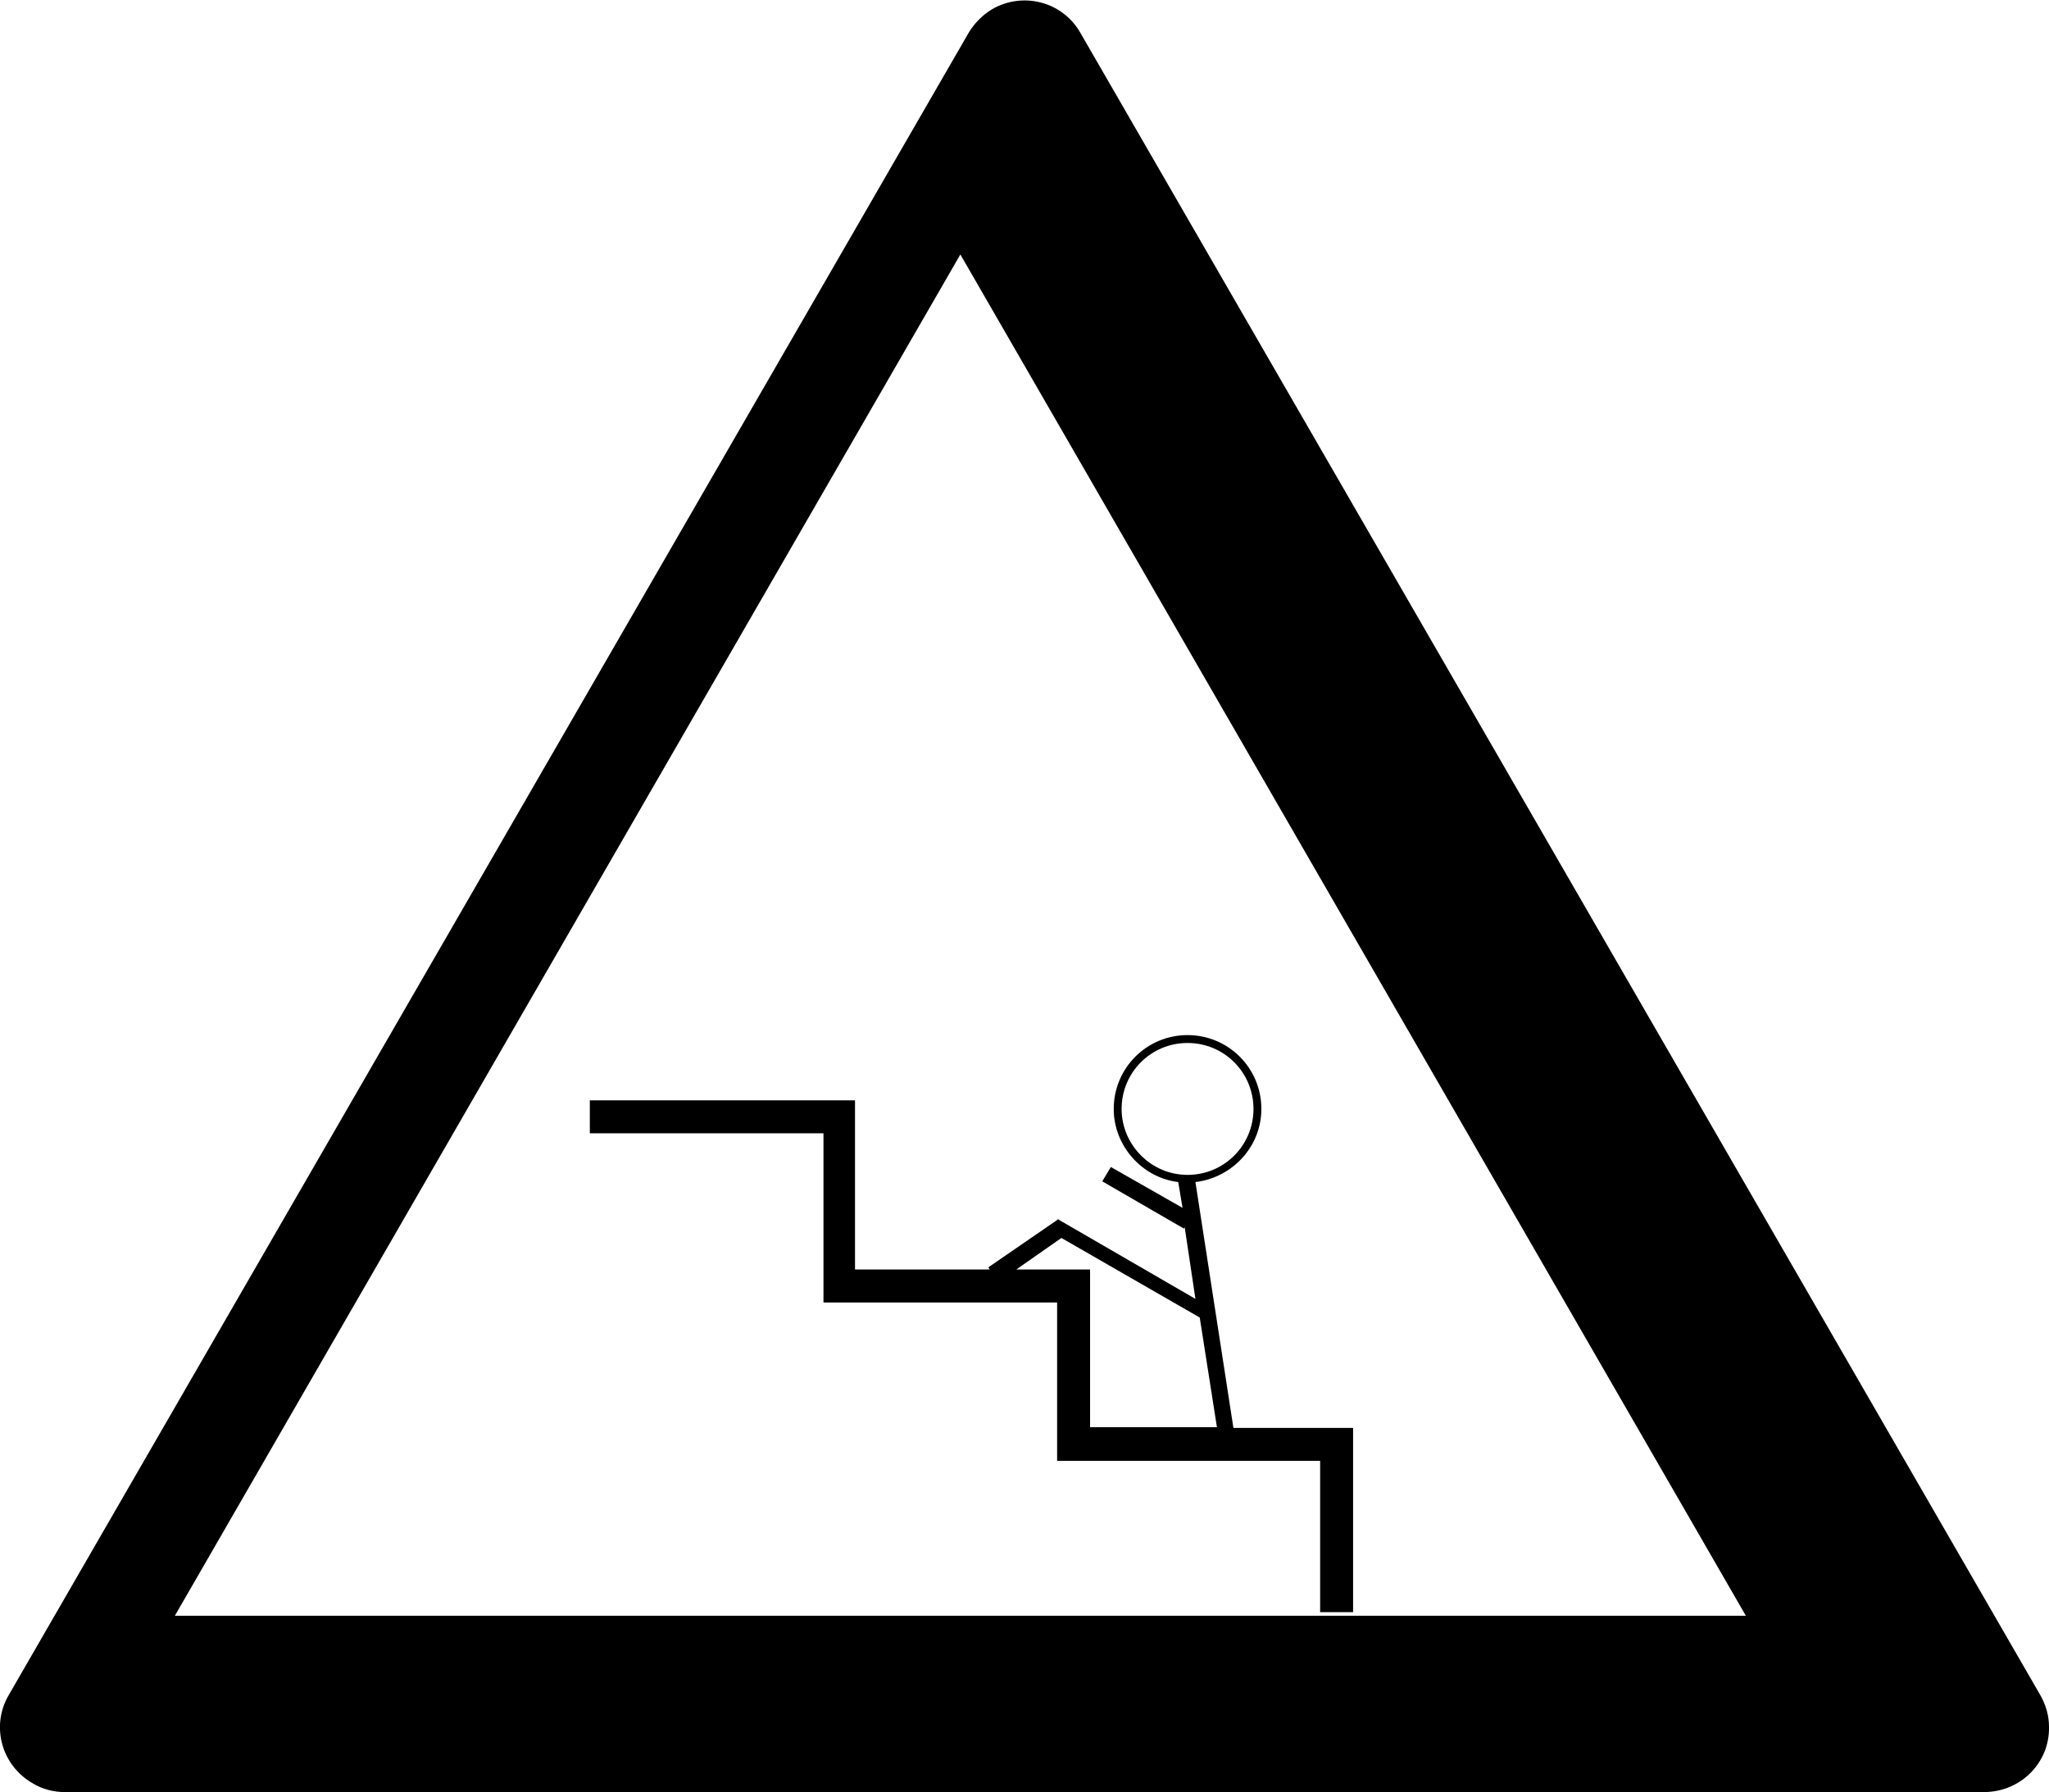 <?xml version="1.0" encoding="utf-8"?>
<!-- Generator: Adobe Illustrator 22.0.0, SVG Export Plug-In . SVG Version: 6.00 Build 0)  -->
<svg version="1.1" id="fire" xmlns="http://www.w3.org/2000/svg" xmlns:xlink="http://www.w3.org/1999/xlink" x="0px" y="0px"
	 viewBox="0 0 285.9 250" style="enable-background:new 0 0 285.9 250;" xml:space="preserve">
<title>Fire symbol</title>
<path d="M284.7,236.5l-134-232c-2.5-4.3-8-5.7-12.3-3.2c-1.3,0.8-2.4,1.9-3.2,3.2l-134,232c-2.5,4.3-1,9.8,3.4,12.3
	c1.3,0.8,2.9,1.2,4.4,1.2h268c5-0.1,9-4.1,8.9-9.1C285.9,239.4,285.5,237.9,284.7,236.5z M24.4,225.4L134,35.5l109.6,189.9H24.4z"/>
<path d="M172.1,199.2l-5.3-34.3c5.1-0.6,9.2-4.9,9.2-10.2c0-5.7-4.6-10.3-10.3-10.3s-10.3,4.6-10.3,10.3c0,5.2,4,9.6,9,10.2l0.6,3.6
	l-10-5.7l-1.2,2l11.4,6.6l0.1-0.2l1.5,10l-19-11l-0.1-0.1l-0.1,0l0,0l-0.1,0.1l-9.6,6.6l0.2,0.3h-18.8v-19v-2.3v-2.3H82.3v4.6h32.6
	v19v4.3v0.3h32.6v22.1h4.1h0.5h32.1v21.1h4.6v-21.1v-4.5v-0.1H172.1z M156.5,154.7c0-5.1,4.1-9.2,9.2-9.2c5.1,0,9.2,4.1,9.2,9.2
	c0,5.1-4.1,9.2-9.2,9.2C160.6,163.9,156.5,159.7,156.5,154.7z M152.1,199.2v-17.5v-3.5v-1.1h-10.3l6.3-4.4l19.3,11.1l2.4,15.3H152.1
	z"/>
</svg>
